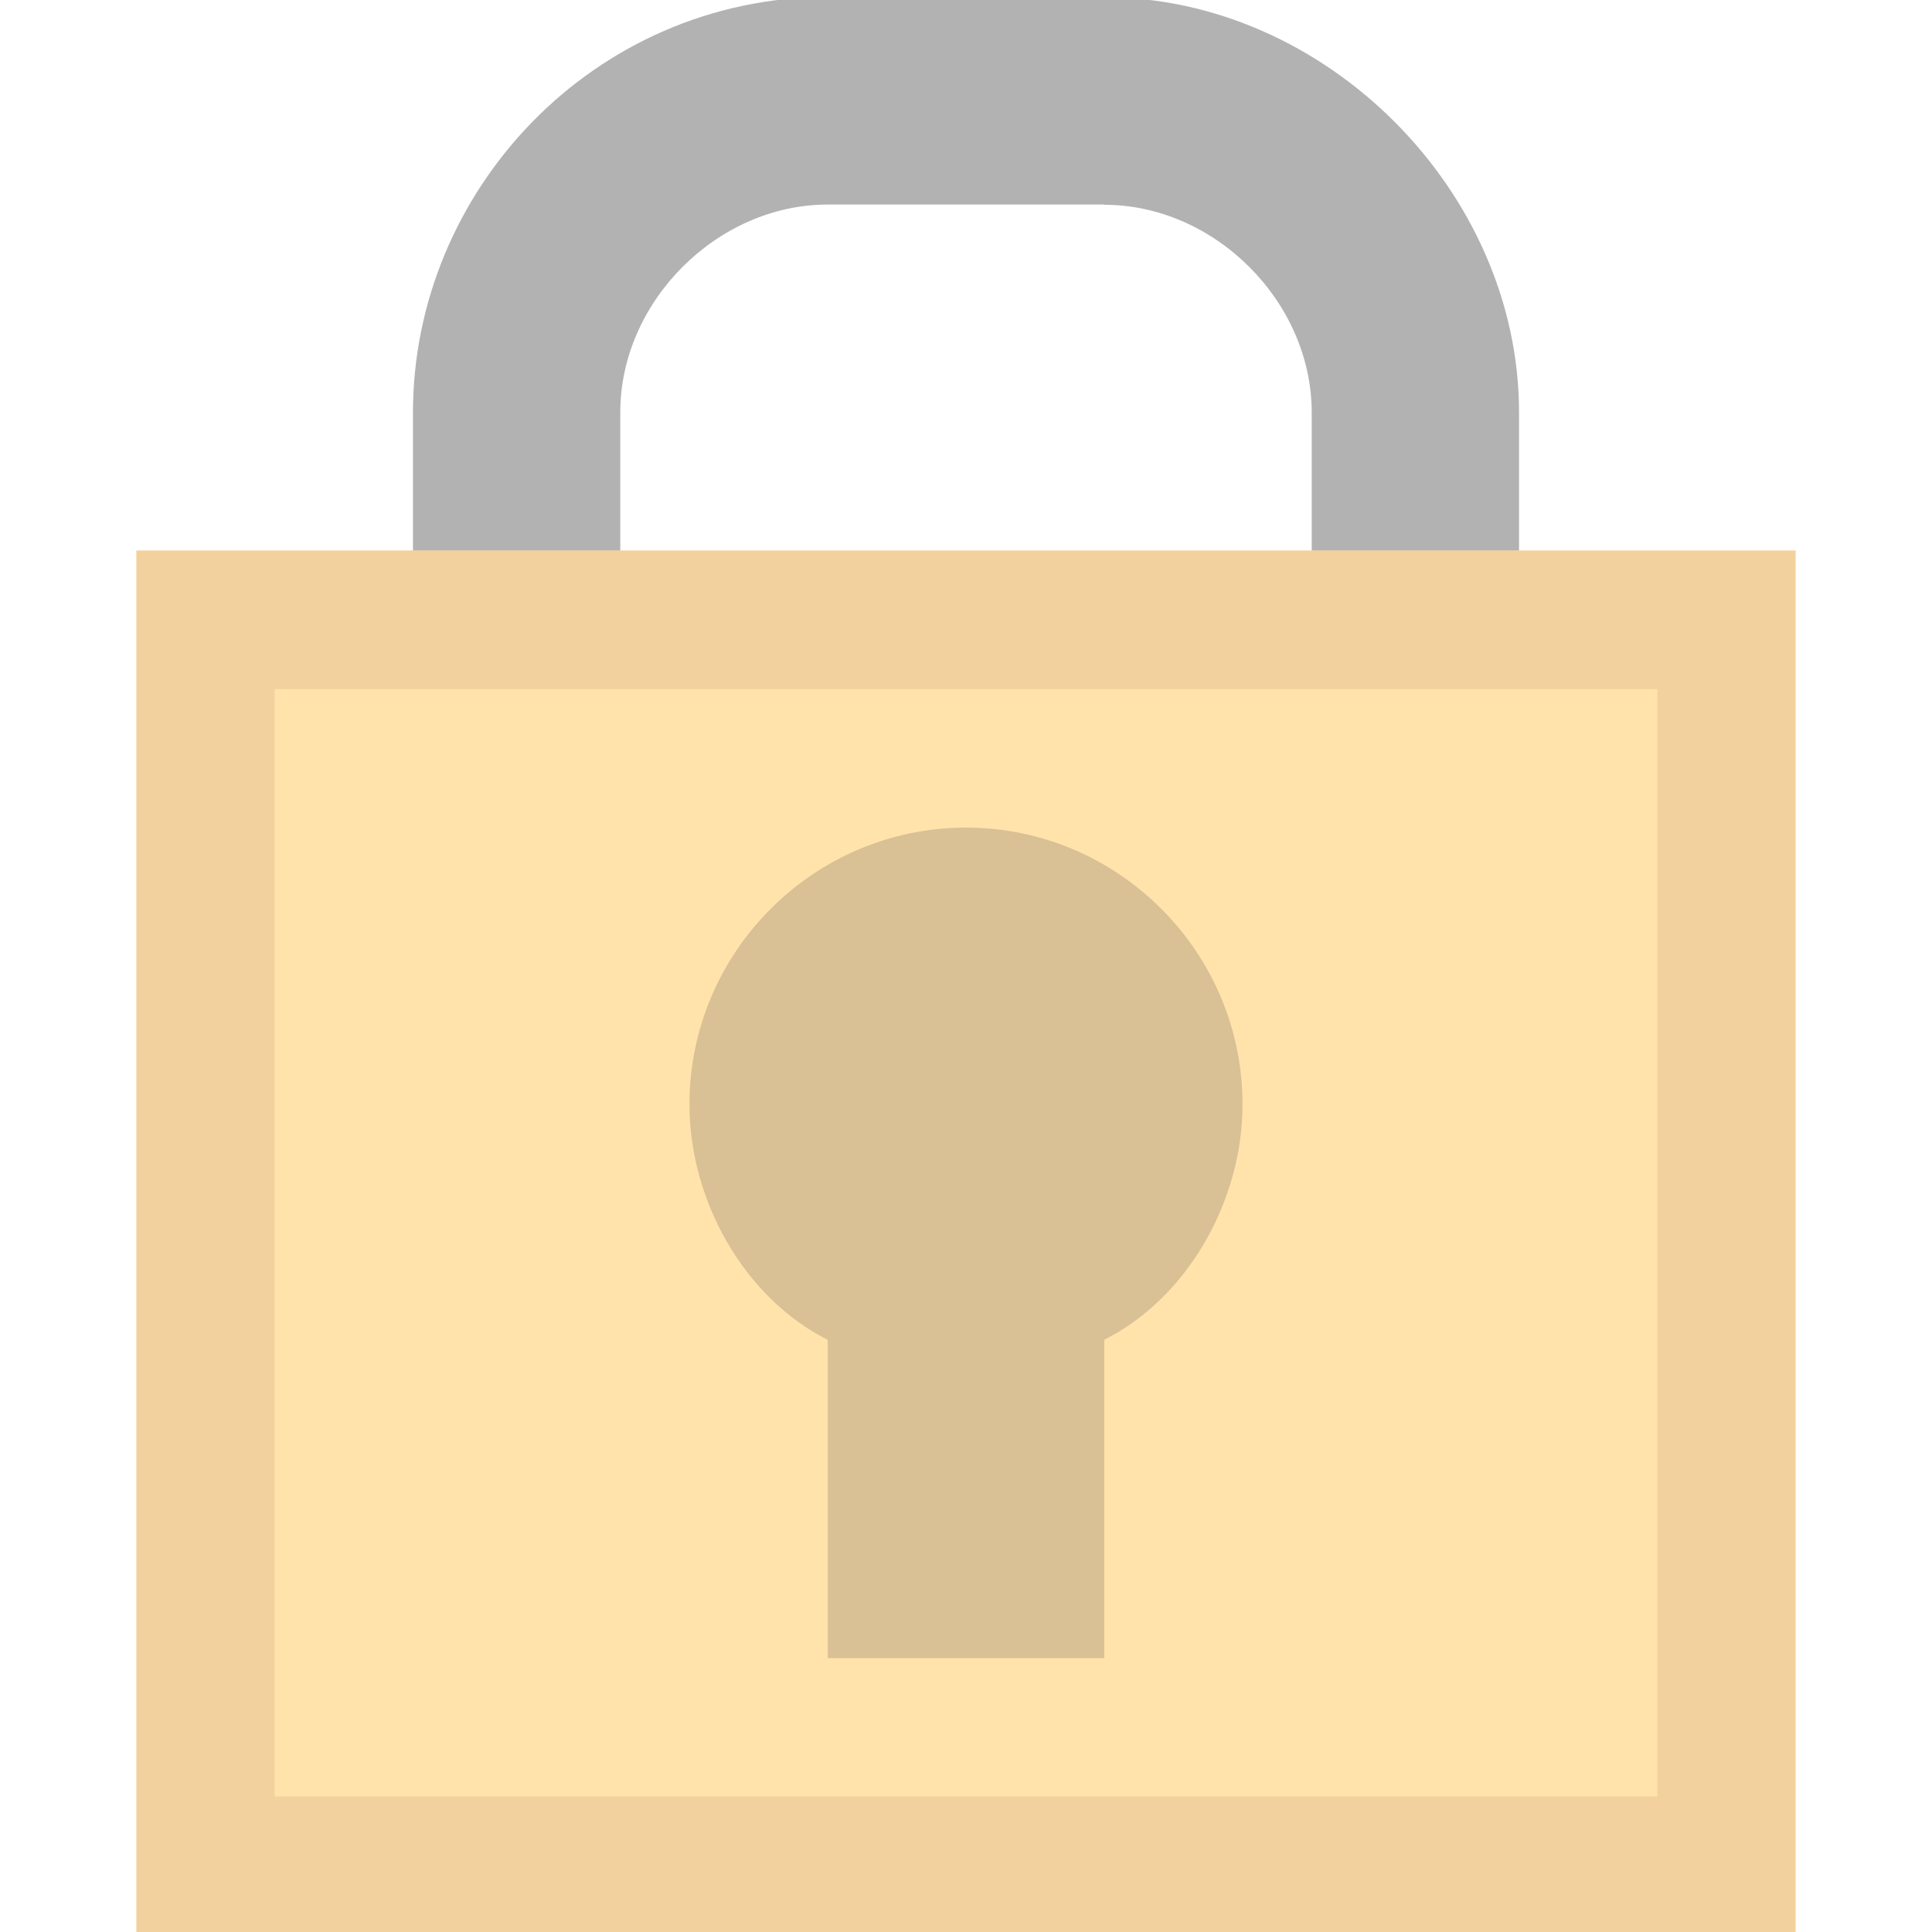 <svg xmlns="http://www.w3.org/2000/svg" width="16" height="16" zoomAndPan="disable" preserveAspectRatio="xmaxYmax"><g opacity=".5"><path fill="#666" d="M9.145 1.696c.915 0 1.718.802 1.718 1.72v2.29c0 .918-.803 1.722-1.718 1.722h-2.29c-.915 0-1.718-.804-1.718-1.72V3.414c0-.917.803-1.72 1.718-1.72h2.29m0-1.72h-2.29C4.91-.02 3.42 1.583 3.42 3.416V5.71c0 1.835 1.49 3.44 3.435 3.44h2.29c1.83 0 3.435-1.605 3.435-3.44V3.415c0-1.833-1.604-3.438-3.435-3.438z"/><path fill="#ffc857" d="M1.13 4.56h13.74v11.464H1.13z"/><path fill="#e8a33d" d="M13.725 5.707v9.17H2.275v-9.17h11.45M14.87 4.56H1.13v11.464h13.74V4.56z"/><path fill="#b3812b" d="M10.29 9.146c0-1.262-1.03-2.292-2.29-2.292s-2.29 1.03-2.29 2.292c0 .803.458 1.605 1.145 1.95v2.636h2.29v-2.637c.686-.344 1.145-1.146 1.145-1.95z"/></g></svg>